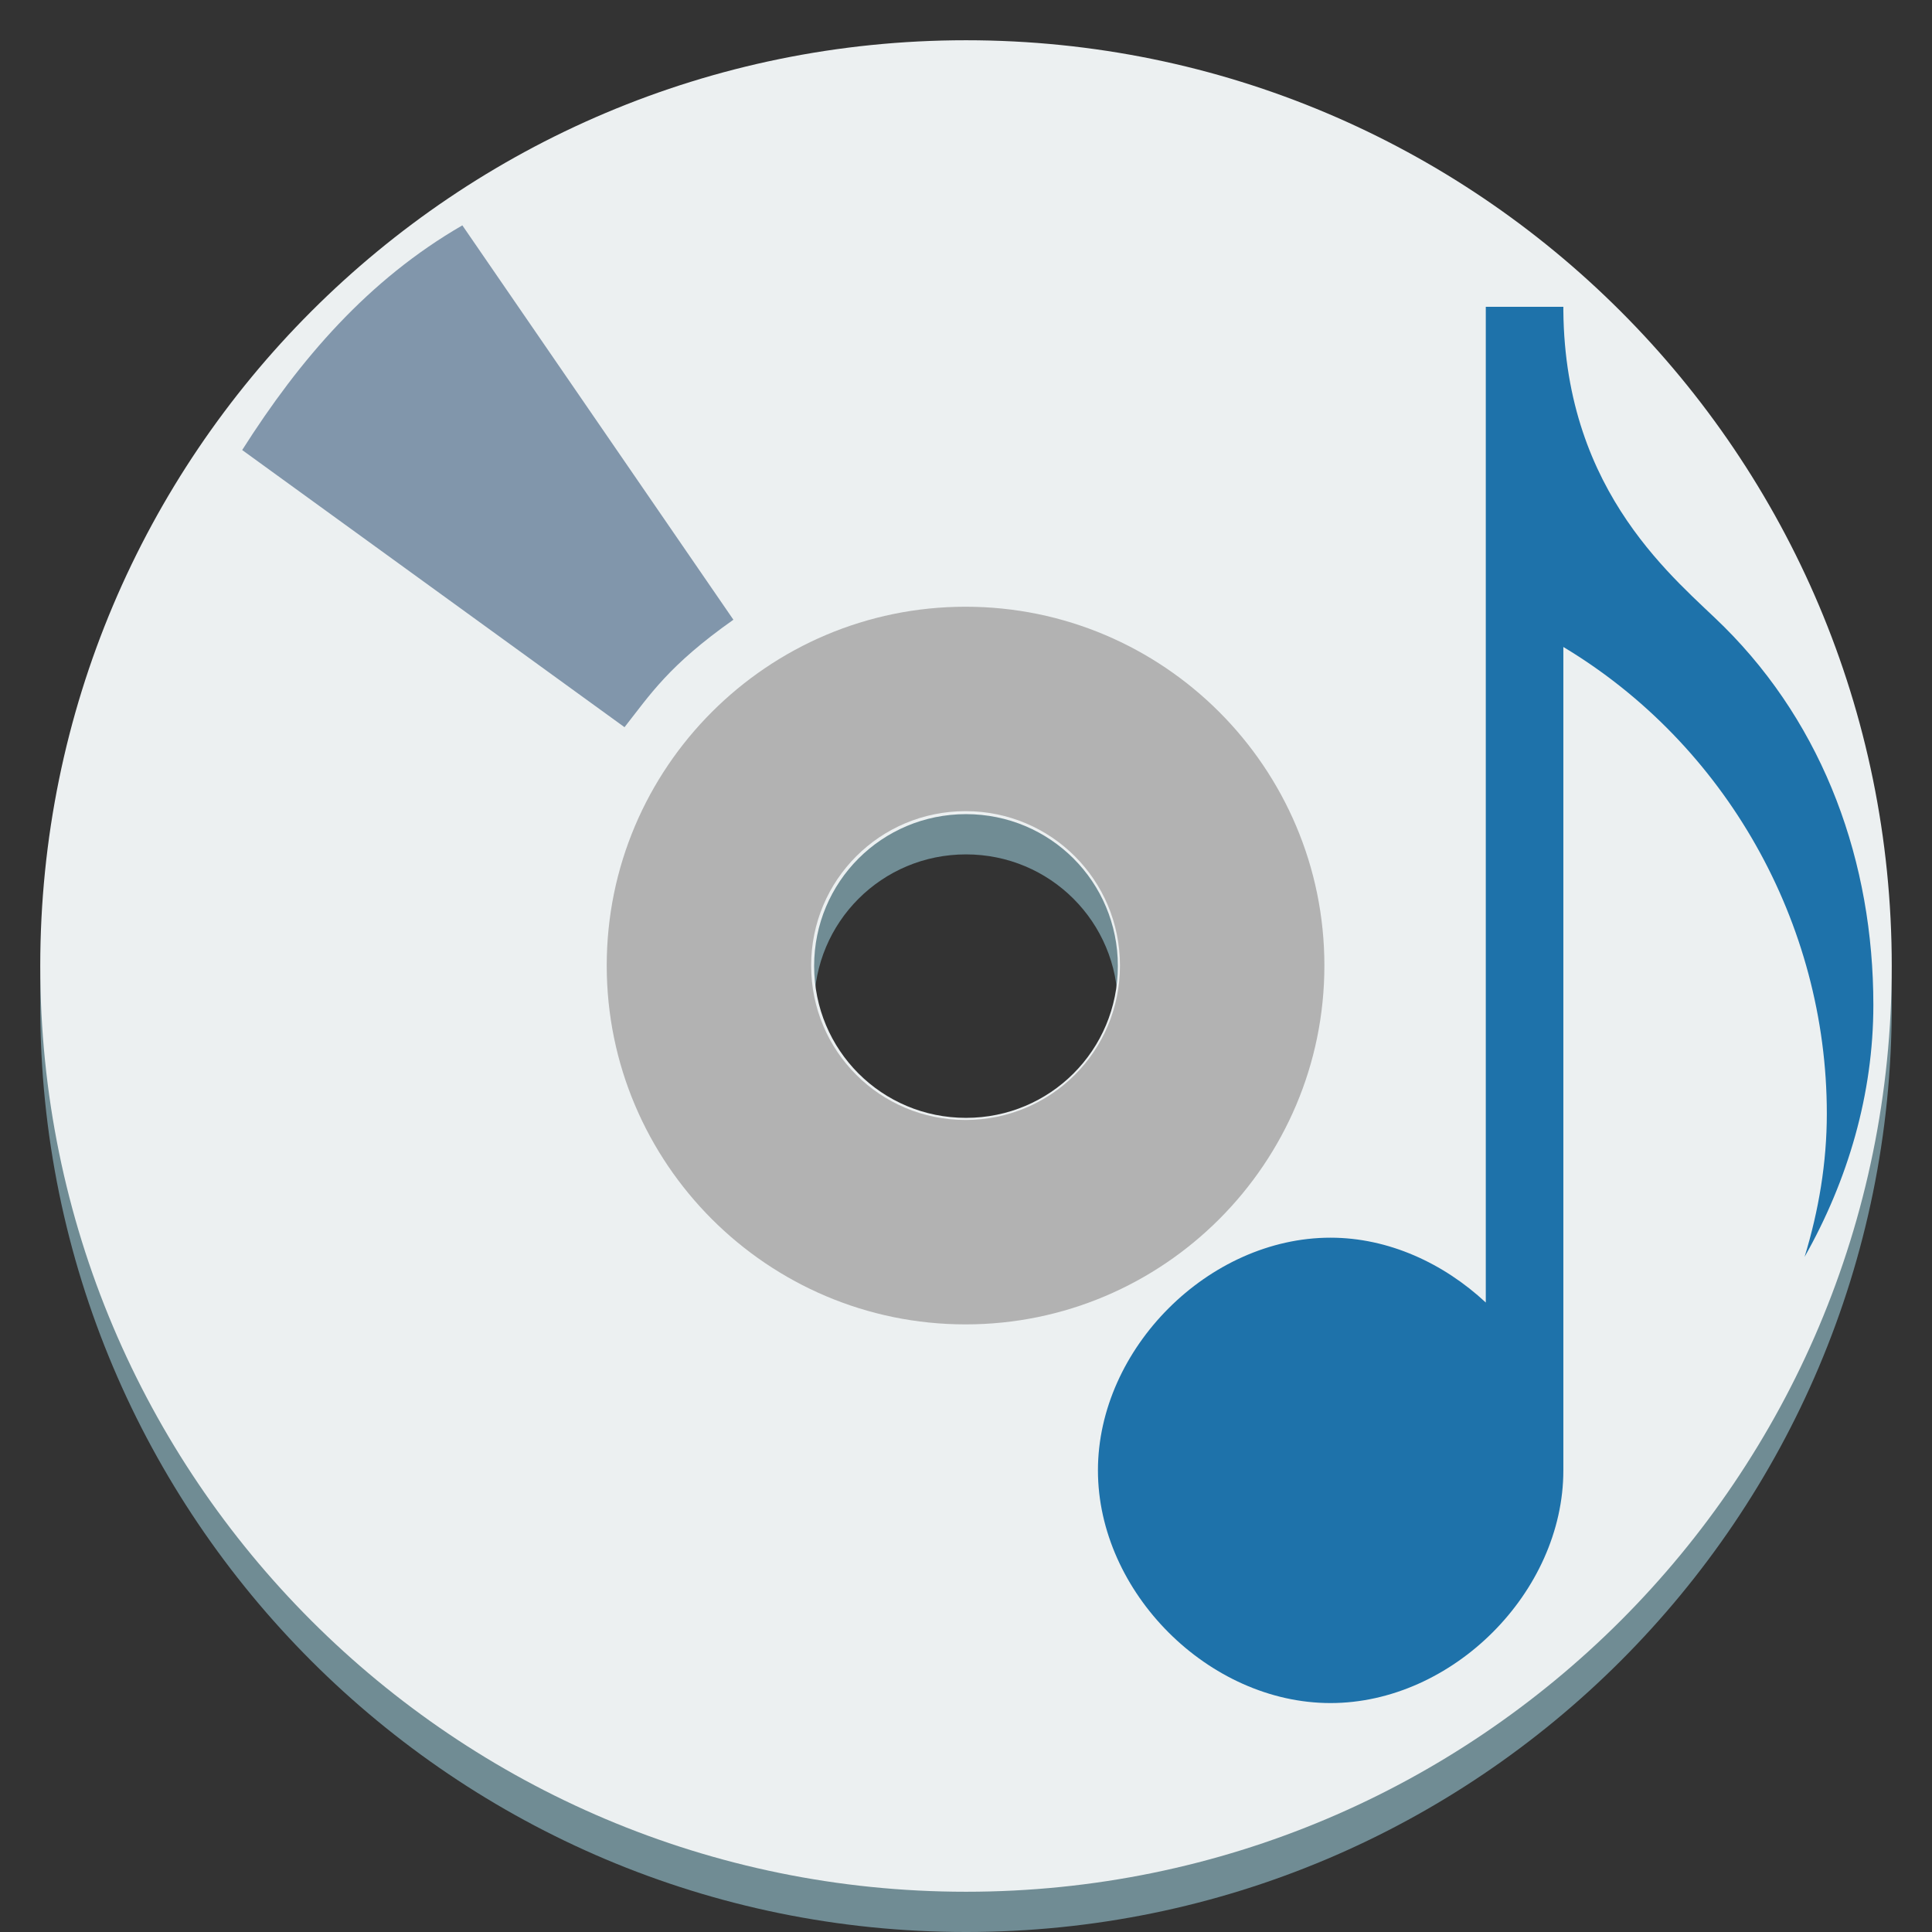 <svg width="48" version="1.1" xmlns="http://www.w3.org/2000/svg" height="48">
<rect width="100%" height="100%" fill="#333333" stroke="none"/>
<defs id="defs17"/>
<g style="fill-rule:evenodd">
<g style="stroke:#003bc3;stroke-linecap:square;stroke-width:0">
<g style="stroke-miterlimit:2">
<path style="fill:#708c94" id="path4157" d="m 24,2 c -12.707,0 -23,10.293 -23,23 0,12.707 10.293,23 23,23 12.707,0 23,-10.293 23,-23 0,-12.707 -10.293,-23 -23,-23 Z  m 0,19.227 c 2.091,0 3.773,1.682 3.773,3.773 0,2.091 -1.682,3.773 -3.773,3.773 -2.091,0 -3.773,-1.682 -3.773,-3.773 0,-2.091 1.682,-3.773 3.773,-3.773 z "/>
<path style="fill:#ecf0f1" id="shape011" d="m 24,1 c -12.707,0 -23,10.293 -23,23 1.55431e-15,12.707 10.293,23 23,23 12.707,0 23,-10.293 23,-23 0,-12.707 -10.293,-23 -23,-23 Z  m 0,19.227 c 2.091,0 3.773,1.682 3.773,3.773 0,2.091 -1.682,3.773 -3.773,3.773 -2.091,0 -3.773,-1.682 -3.773,-3.773 0,-2.091 1.682,-3.773 3.773,-3.773 z "/>
<path style="fill:#b2b2b2" id="shape11" d="m 23.989,15.074 c -4.917,0 -8.915,3.998 -8.915,8.915 0,4.917 3.998,8.915 8.915,8.915 4.917,0 8.915,-3.998 8.915,-8.915 0,-4.917 -3.998,-8.915 -8.915,-8.915 z  m 0,5.079 c 2.126,0 3.836,1.71 3.836,3.836 0,2.126 -1.71,3.836 -3.836,3.836 -2.126,0 -3.836,-1.71 -3.836,-3.836 0,-2.126 1.71,-3.836 3.836,-3.836 z "/>
</g>
<path style="fill:#8196ab;stroke-linejoin:bevel" id="shape1" d="m 18.221,15.397 c -1.611,1.136 -2.069,1.862 -2.705,2.67 l -9.499,-6.886 c 1.436,-2.261 3.132,-4.231 5.47,-5.582 Z "/>
</g>
<path style="fill:#1e72aa;stroke:none" id="path4112" d="m 36.914,7.624 0,24.737 c -1.05,-0.978 -2.419,-1.611 -3.858,-1.611 -3.027,0 -5.778,2.755 -5.778,5.781 0,3.027 2.75,5.781 5.778,5.781 3.027,0 5.785,-2.754 5.785,-5.781 v -20.457 c 4.032,2.419 6.546,6.859 6.546,11.593 0,1.217 -0.201,2.411 -0.553,3.561 1.079,-1.906 1.709,-4.052 1.709,-6.26 0,-3.535 -1.21,-6.907 -3.708,-9.395 -1.152,-1.148 -3.952,-3.272 -3.994,-7.852 v -0.098 h -0.008 -1.92 z "/>
</g>
</svg>
